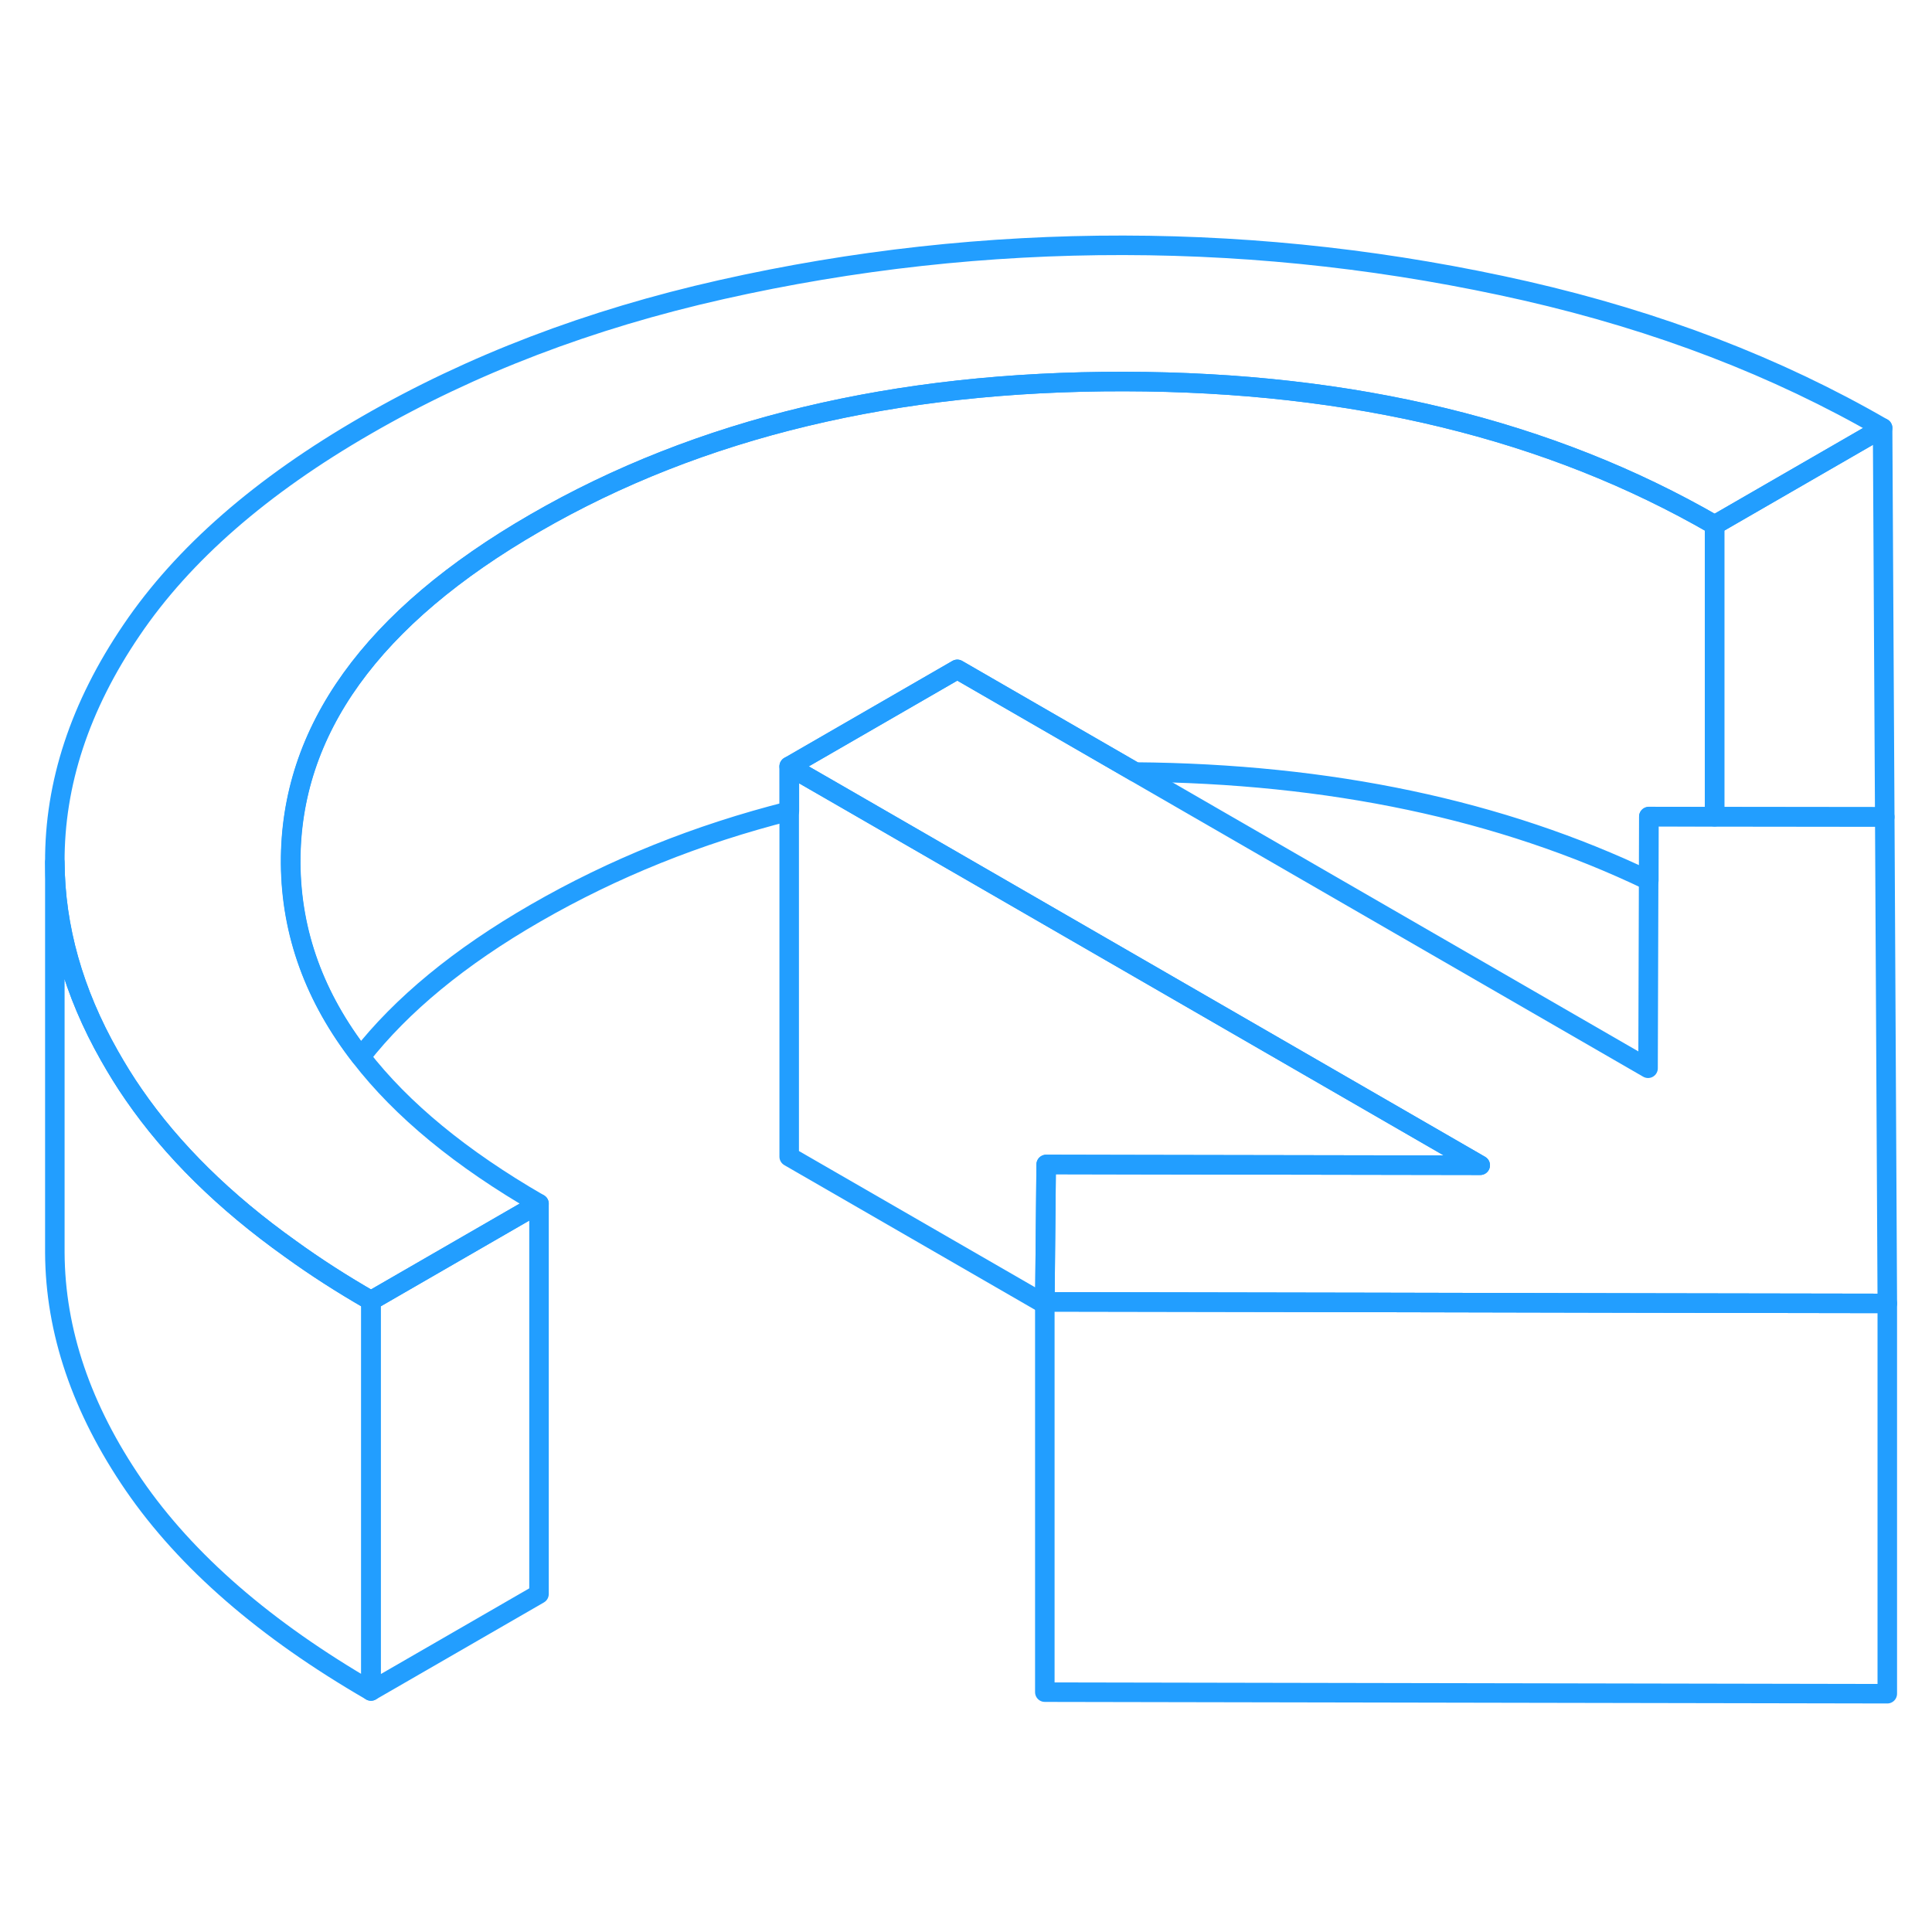 <svg width="48" height="48" viewBox="0 0 99 79" fill="none" xmlns="http://www.w3.org/2000/svg" stroke-width="1px" stroke-linecap="round" stroke-linejoin="round"><path d="M96.71 56.79H96.609L84.469 56.77L70.6 56.74L53.54 56.71L53.609 49.67L58.37 49.68L75.85 49.71L43.27 30.9L40.44 29.27L49.049 24.3L58.16 29.56L84.45 44.74L84.48 35.12L84.49 31.84L87.859 31.85L96.34 31.86H96.579L96.71 56.79Z" stroke="#229EFF" stroke-linejoin="round"/><path d="M96.709 56.79V76.79L53.539 76.71V56.71L70.599 56.74L84.469 56.77L96.609 56.79H96.709Z" stroke="#229EFF" stroke-linejoin="round"/><path d="M96.47 11.93L87.86 16.9C79.42 12.02 69.33 9.57 57.61 9.55C45.88 9.53 35.82 11.94 27.43 16.79C19.04 21.63 14.86 27.44 14.89 34.21V34.26C14.92 37.82 16.12 41.12 18.48 44.15C20.59 46.88 23.64 49.38 27.62 51.68L19.01 56.65C17.53 55.8 16.16 54.92 14.89 54C11.49 51.58 8.82 48.94 6.86 46.1C6.4 45.44 5.99 44.77 5.61 44.1C3.76 40.84 2.83 37.53 2.81 34.19C2.79 30.16 4.09 26.19 6.74 22.29C9.38 18.39 13.39 14.89 18.77 11.79C24.15 8.68 30.21 6.36 36.97 4.84C43.72 3.32 50.59 2.56 57.57 2.57C64.55 2.58 71.42 3.37 78.19 4.91C84.96 6.46 91.06 8.8 96.47 11.93Z" stroke="#229EFF" stroke-linejoin="round"/><path d="M27.62 51.68V71.68L19.01 76.65V56.65L27.62 51.68Z" stroke="#229EFF" stroke-linejoin="round"/><path d="M19.01 56.65V76.65C13.6 73.52 9.55 70.01 6.86 66.1C4.18 62.19 2.83 58.22 2.81 54.19V34.19C2.83 37.53 3.76 40.84 5.61 44.1C5.99 44.77 6.4 45.44 6.86 46.1C8.82 48.94 11.49 51.58 14.89 54C16.16 54.92 17.53 55.8 19.01 56.65Z" stroke="#229EFF" stroke-linejoin="round"/><path d="M96.579 31.86H96.339L87.859 31.85V16.9L96.469 11.93L96.579 31.86Z" stroke="#229EFF" stroke-linejoin="round"/><path d="M75.85 49.71L58.37 49.68L53.609 49.67L53.54 56.71V56.83L40.44 49.27V29.27L43.27 30.9L75.85 49.71Z" stroke="#229EFF" stroke-linejoin="round"/><path d="M87.859 16.9V31.85H84.49V35.12C76.909 31.49 68.14 29.64 58.17 29.56L49.059 24.3L40.45 29.27V31.56C35.739 32.75 31.41 34.5 27.439 36.79C23.549 39.03 20.57 41.49 18.489 44.15C16.13 41.12 14.93 37.82 14.9 34.26V34.21C14.87 27.44 19.049 21.63 27.439 16.79C35.83 11.94 45.889 9.53 57.62 9.55C69.34 9.57 79.43 12.02 87.87 16.9H87.859Z" stroke="#229EFF" stroke-linejoin="round"/></svg>
